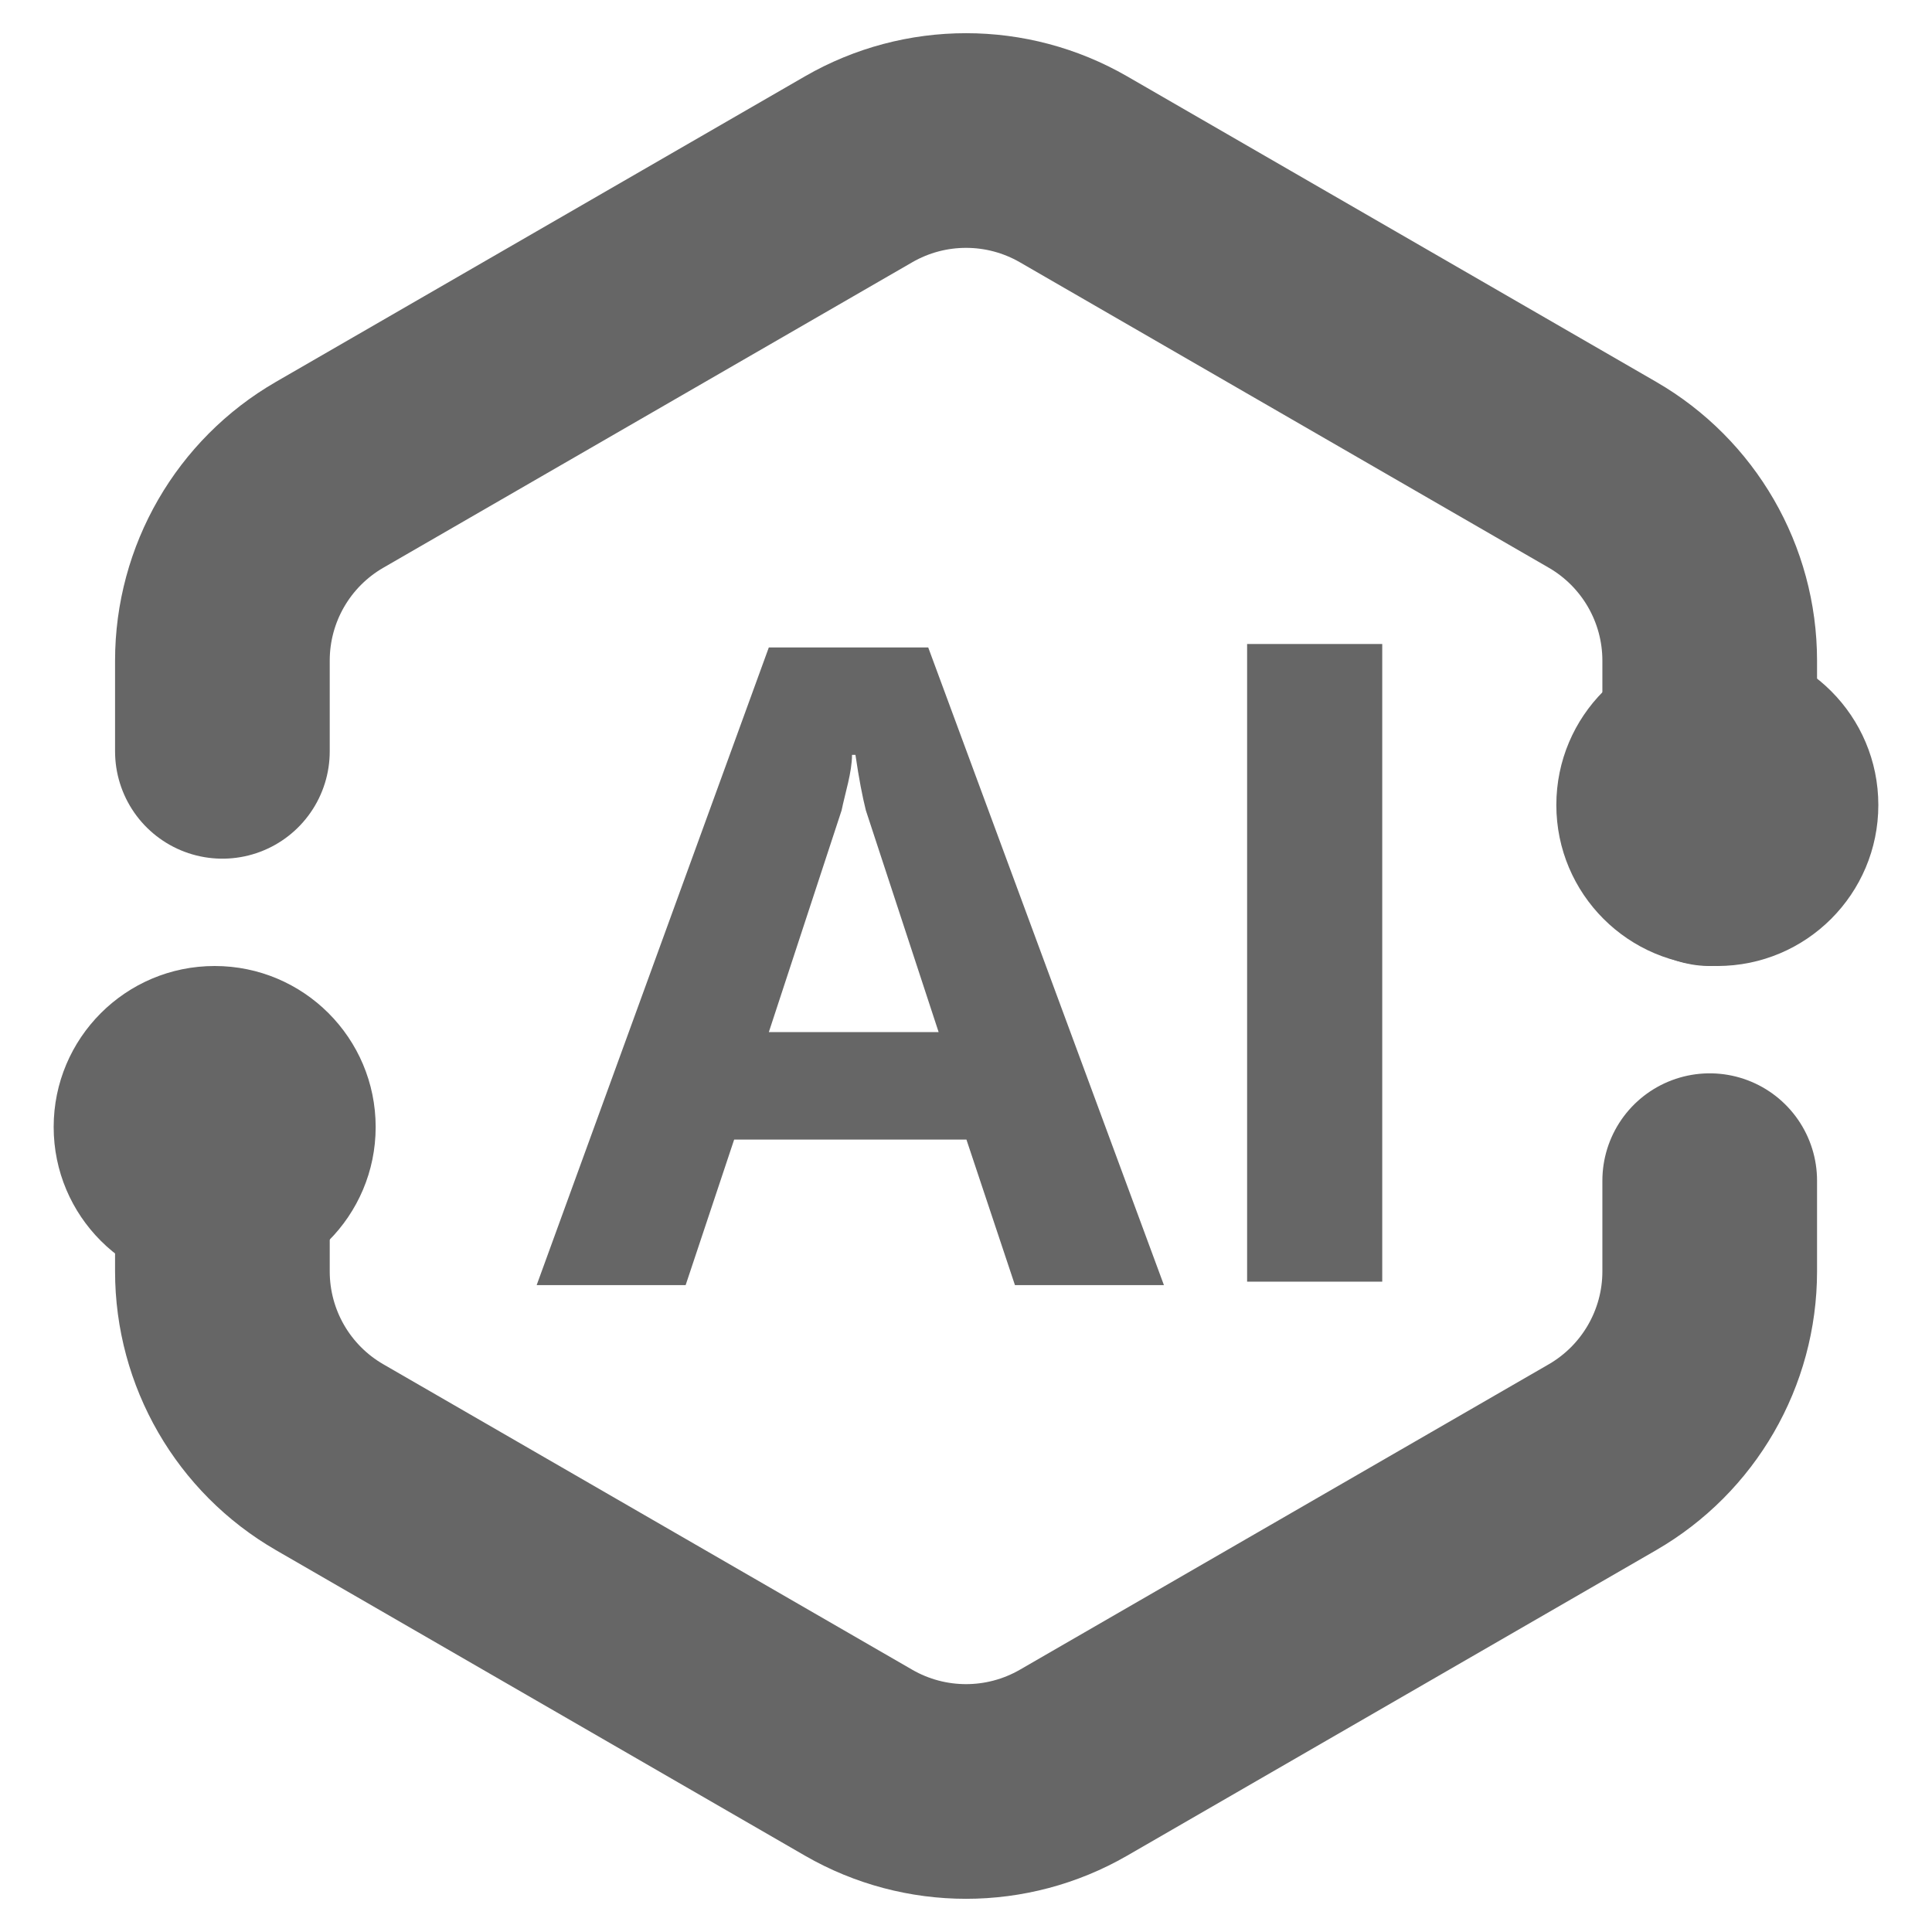 <svg width="18" height="18" viewBox="0 0 18 18" fill="none" xmlns="http://www.w3.org/2000/svg">
<path d="M10.844 11.973H9.456L9.004 10.617H6.84L6.388 11.973H5L7.163 6.032H8.648L10.844 11.973ZM8.745 9.616L8.067 7.55C8.035 7.421 8.003 7.259 7.97 7.033H7.938C7.938 7.195 7.874 7.388 7.841 7.55L7.163 9.616H8.745ZM12.878 6V11.941H11.619V6H12.878Z" fill="#666666"/>
<path d="M2.072 10.5V11.845C2.072 12.56 2.453 13.22 3.072 13.577L8 16.423C8.619 16.78 9.382 16.78 10.001 16.423L14.929 13.577C15.547 13.22 15.929 12.56 15.929 11.845V11M2.072 7V6.155C2.072 5.44 2.453 4.78 3.072 4.423L8 1.577C8.619 1.22 9.382 1.22 10.001 1.577L14.929 4.423C15.547 4.78 15.929 5.44 15.929 6.155V8" stroke="#666666" stroke-width="2" stroke-linecap="round"/>
<circle cx="2" cy="10.5" r="1.5" fill="#666666"/>
<circle cx="16" cy="7.5" r="1.5" fill="#666666"/>
</svg>
